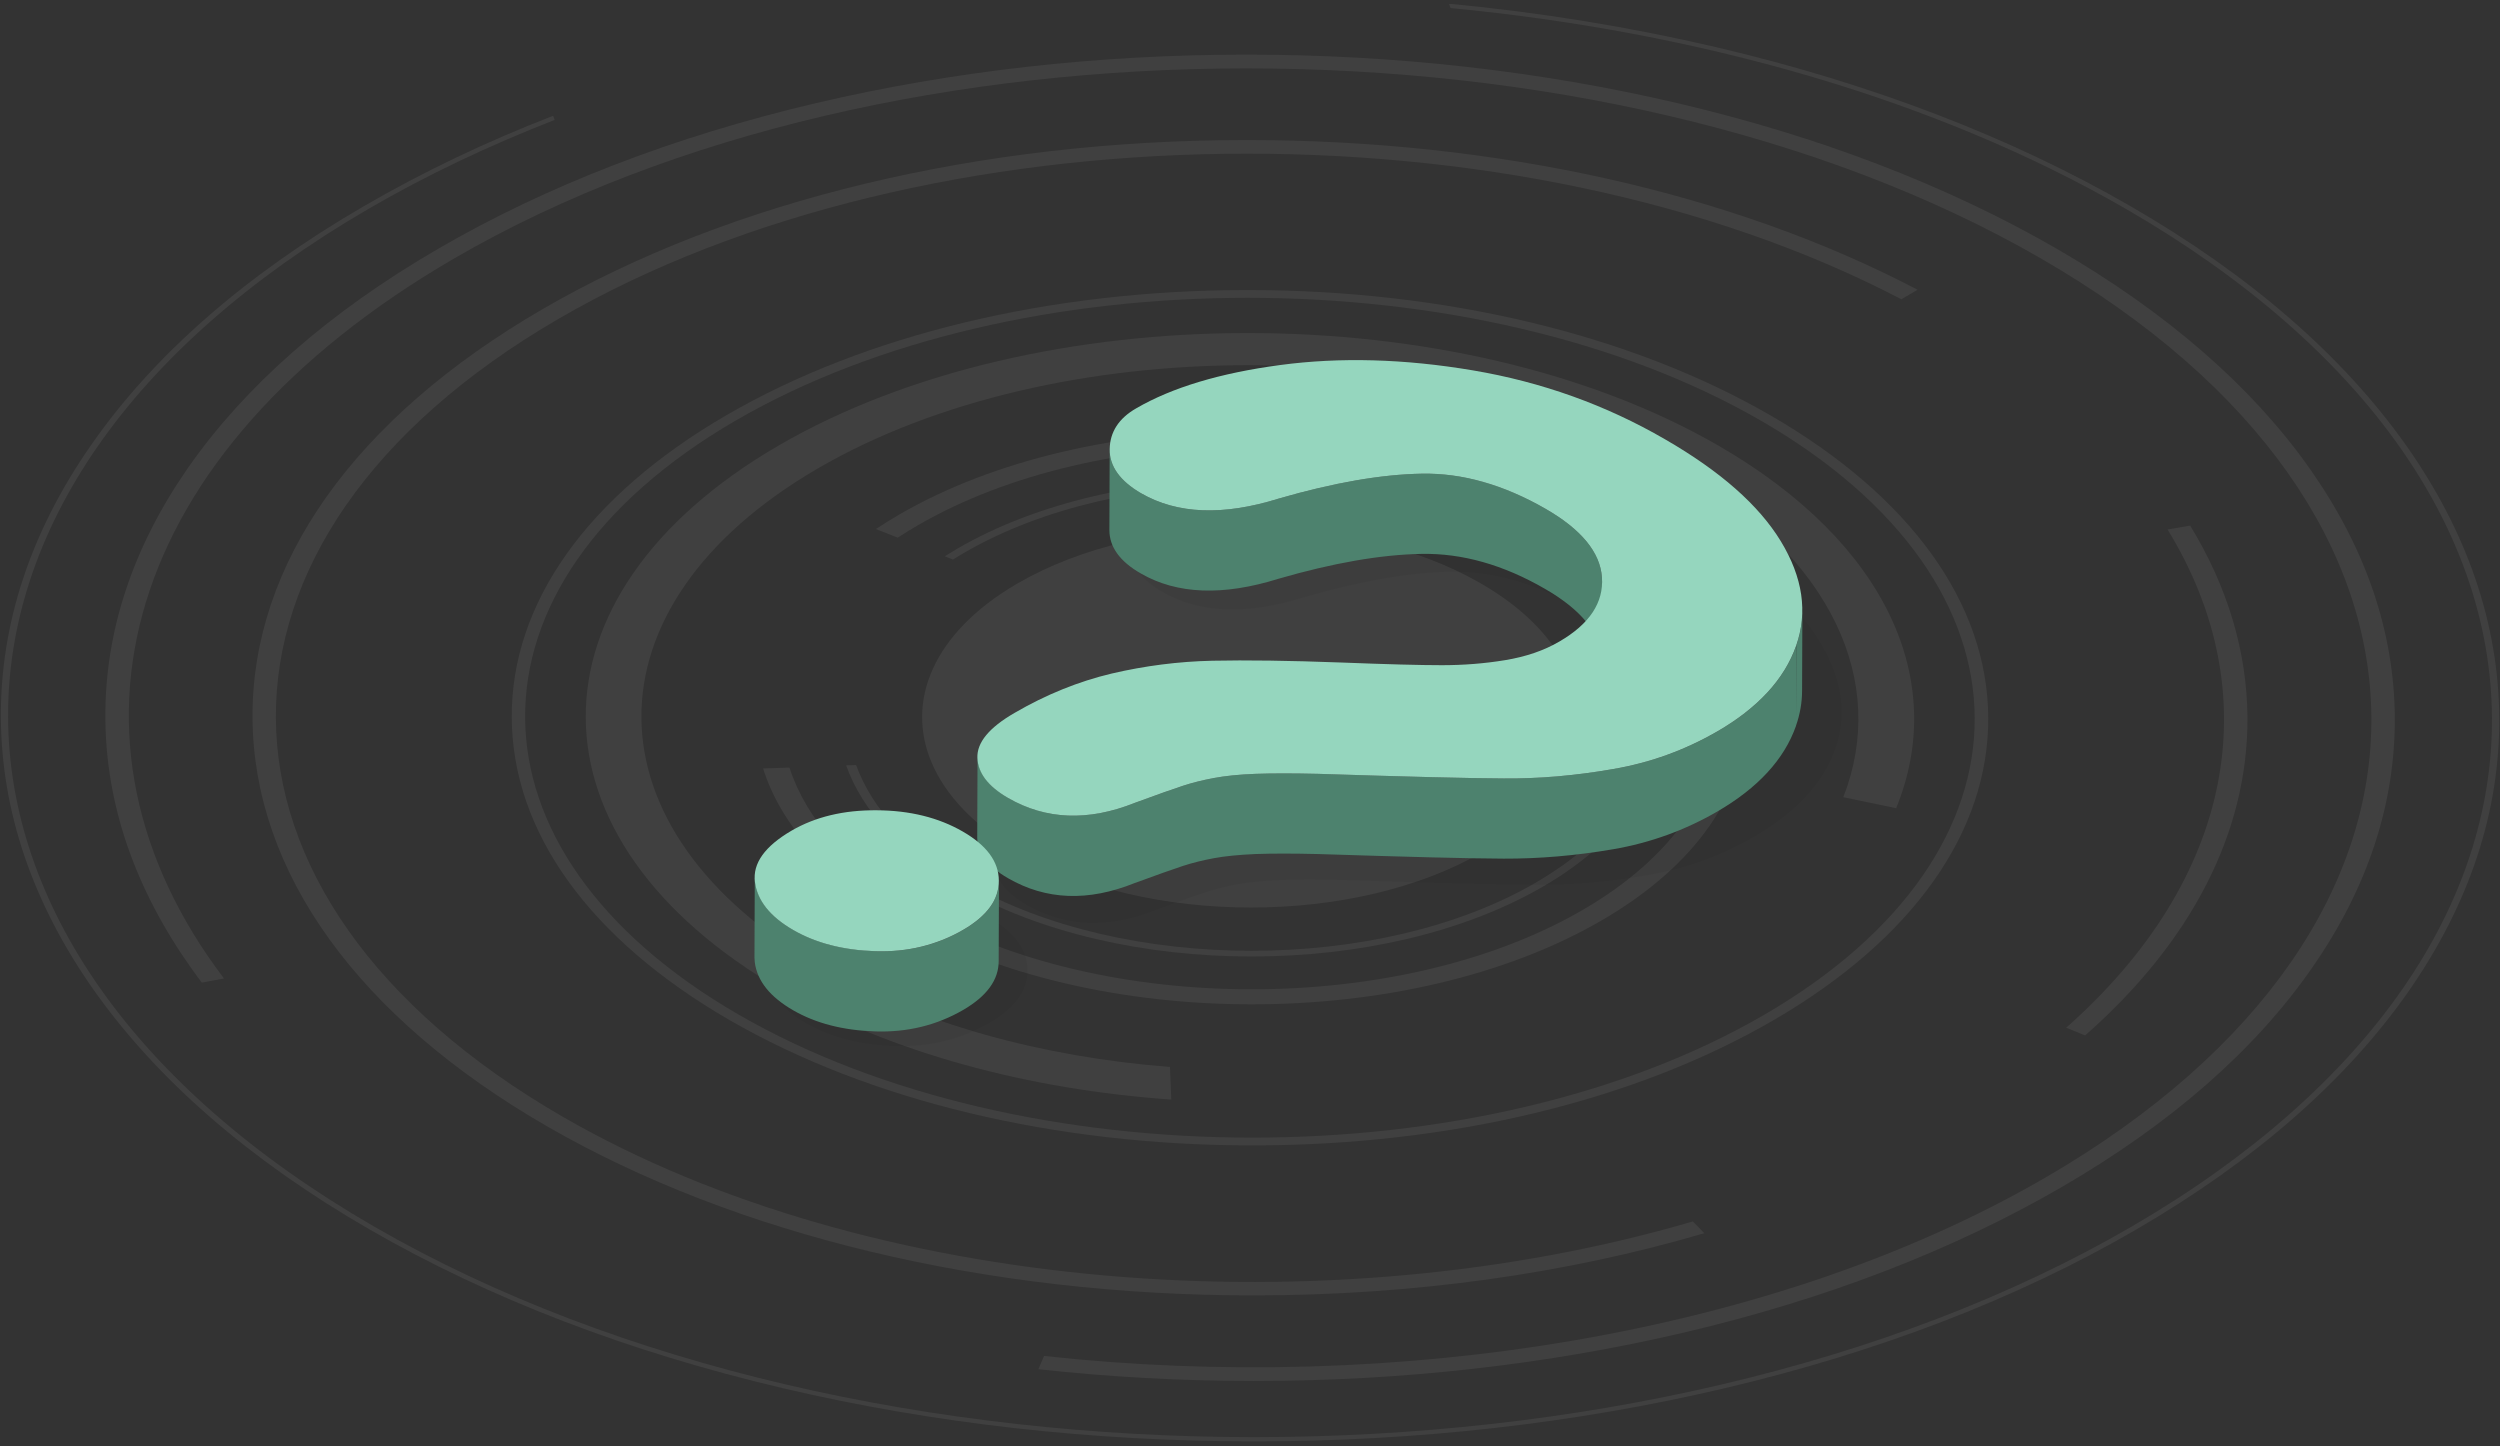 <svg width="579" height="335" viewBox="0 0 579 335" fill="none" xmlns="http://www.w3.org/2000/svg">
<rect x="0" y="0" width="579" height="335" fill="#333333" stroke="none"/>
<g clip-path="url(#clip0_4746_9844)">
<g opacity="0.4">
<g opacity="0.4">
<path opacity="0.4" d="M342.989 135.138C313.246 117.975 265.168 117.975 235.633 135.138C235.495 135.207 235.357 135.31 235.219 135.379C216.195 146.615 209.715 162.296 215.747 176.564C218.952 184.181 225.707 191.384 235.977 197.312C265.72 214.475 313.798 214.475 343.368 197.312C372.904 180.148 372.731 152.301 342.989 135.138Z" fill="white"/>
<path opacity="0.4" d="M356.844 127.073C319.45 105.499 258.828 105.499 221.71 127.073C220.71 127.659 219.745 128.245 218.815 128.831L220.71 129.589C221.572 129.038 222.433 128.521 223.329 128.004C259.586 106.946 318.761 106.946 355.259 128.004C391.756 149.062 391.963 183.354 355.707 204.411C319.45 225.469 260.275 225.469 223.778 204.411C210.405 196.691 201.893 187.179 198.274 177.184L195.965 177.253C199.618 187.558 208.372 197.346 222.158 205.342C259.551 226.916 320.174 226.916 357.327 205.342C394.445 183.767 394.238 148.683 356.844 127.073Z" fill="white"/>
<path opacity="0.4" d="M370.353 119.25C325.48 93.333 252.692 93.333 208.129 119.25C206.303 120.318 204.545 121.421 202.856 122.524L207.923 124.523C209.37 123.558 210.887 122.627 212.437 121.731C254.656 97.193 323.585 97.193 366.079 121.731C408.574 146.27 408.815 186.18 366.596 210.718C324.377 235.257 255.449 235.257 212.954 210.718C196.825 201.413 186.762 189.867 182.833 177.77L176.732 177.977C180.799 190.867 191.449 203.239 208.681 213.165C253.553 239.082 326.342 239.082 370.939 213.165C415.467 187.317 415.225 145.133 370.353 119.25Z" fill="white"/>
<path opacity="0.4" d="M397.96 103.19C337.751 68.45 240.114 68.45 180.318 103.19C120.488 137.964 120.833 194.52 181.007 229.26C206.339 243.873 238.287 252.351 271.269 254.66L270.959 247.113C241.389 244.803 212.852 237.083 190.106 223.953C134.963 192.108 134.653 140.308 189.451 108.463C244.249 76.618 333.684 76.618 388.827 108.463C424.566 129.107 437.284 158.091 426.91 184.629L439.145 187.179C451.104 157.988 437.353 125.936 397.96 103.19Z" fill="white"/>
<path opacity="0.4" d="M171.115 235.016C105.426 197.07 105.082 135.379 170.323 97.434C235.598 59.489 342.162 59.489 407.85 97.434C473.539 135.379 473.884 197.07 408.609 235.016C343.368 272.961 236.839 272.961 171.115 235.016ZM410.022 96.193C377.625 77.479 334.614 67.174 288.949 67.174C243.283 67.174 200.375 77.479 168.186 96.193C135.996 114.907 118.35 139.756 118.523 166.225C118.661 192.693 136.582 217.542 168.978 236.256C201.375 254.97 244.386 265.275 290.051 265.275C335.717 265.275 378.59 254.97 410.78 236.256C442.97 217.542 460.615 192.659 460.477 166.225C460.34 139.756 442.418 114.907 410.022 96.193Z" fill="white"/>
<path opacity="0.4" d="M507.243 121.731L502.005 122.627C525.302 160.573 517.479 203.55 478.534 238.014L482.911 239.806C507.519 218.162 520.65 192.762 520.512 166.19C520.409 150.819 515.859 135.827 507.243 121.731ZM444.105 67.106C401.403 44.704 346.64 32.434 288.74 32.434C227.049 32.434 169.114 46.358 125.62 71.62C82.126 96.883 58.277 130.485 58.484 166.225C58.691 201.964 82.885 235.567 126.654 260.829C170.424 286.092 228.531 300.015 290.222 300.015C327.167 300.015 362.769 295.018 394.717 285.609L392.064 282.886C307.523 307.666 201.304 299.602 130.411 258.692C42.113 207.72 41.665 124.799 129.377 73.826C214.435 24.404 351.637 22.888 440.348 69.311L444.105 67.106Z" fill="white"/>
<path opacity="0.4" d="M476.366 57.628C451.001 42.98 421.396 31.607 388.482 23.887C356.672 16.443 323.104 12.652 288.674 12.652C254.244 12.652 220.71 16.443 188.969 23.887C156.124 31.607 126.657 42.98 101.464 57.628C76.236 72.275 56.764 89.37 43.495 108.428C30.709 126.832 24.298 146.27 24.402 166.225C24.505 186.18 31.157 205.617 44.15 224.021C44.977 225.228 45.873 226.399 46.734 227.571L51.87 226.606C10.03 171.498 27.745 104.844 105.22 59.834C206.166 1.175 371.009 1.175 472.644 59.834C574.279 118.492 574.796 213.992 473.85 272.651C411.022 309.148 323.483 322.968 241.802 314.042L240.493 317.109C256.863 318.902 273.509 319.832 290.397 319.832C324.827 319.832 358.361 316.041 390.102 308.597C422.947 300.877 452.379 289.504 477.607 274.856C502.835 260.209 522.342 243.115 535.542 224.056C548.328 205.652 554.738 186.214 554.635 166.259C554.531 146.304 547.88 126.867 534.887 108.463C521.446 89.404 501.732 72.31 476.366 57.628Z" fill="white"/>
<path opacity="0.4" d="M493.389 47.737C465.68 31.745 433.421 19.373 397.475 10.929C377.417 6.242 356.738 2.864 335.577 0.865L335.956 1.865C393.167 7.345 448.137 22.854 492.321 48.357C604.881 113.357 605.501 219.093 493.665 284.093C381.828 349.092 199.236 349.092 86.676 284.093C-25.884 219.093 -26.47 113.357 85.366 48.357C98.773 40.568 113.214 33.71 128.447 27.782L128.102 26.817C112.455 32.883 97.842 39.879 84.298 47.737C56.761 63.728 35.462 82.373 21.022 103.19C7.064 123.248 0.067 144.478 0.205 166.259C0.343 188.006 7.58 209.236 21.745 229.329C36.427 250.111 57.898 268.756 85.608 284.748C113.317 300.739 145.575 313.112 181.522 321.555C216.227 329.689 252.863 333.825 290.463 333.825C328.029 333.825 364.63 329.689 399.267 321.555C435.11 313.112 467.231 300.739 494.768 284.748C522.27 268.756 543.569 250.111 558.01 229.329C571.933 209.236 578.964 188.041 578.826 166.259C578.688 144.512 571.451 123.282 557.286 103.19C542.57 82.373 521.098 63.728 493.389 47.737Z" fill="white"/>
</g>
</g>
<g opacity="0.2">
<path opacity="0.2" d="M425.084 173.324C422.292 181.286 416.054 188.075 406.335 193.727C398.684 198.173 390.447 201.172 381.59 202.688C372.733 204.239 364.048 204.963 355.569 204.928C347.091 204.859 332.34 204.515 311.352 203.825C305.493 203.653 300.564 203.653 296.601 203.825C292.638 203.998 289.329 204.308 286.675 204.79C284.021 205.273 281.575 205.893 279.3 206.617C277.06 207.341 273.234 208.719 267.823 210.684C256.76 215.13 246.697 214.716 237.667 209.512C232.98 206.789 230.533 203.619 230.361 200C230.188 196.381 233.152 192.797 239.149 189.316C246.697 184.939 254.417 181.803 262.275 179.942C270.132 178.08 278.128 177.081 286.193 176.874C294.257 176.702 304.459 176.84 316.832 177.322C327.653 177.736 335.615 177.943 340.75 177.943C345.885 177.943 350.917 177.529 355.811 176.736C360.705 175.944 365.013 174.462 368.7 172.325C375.903 168.155 379.246 163.054 378.833 157.092C378.385 151.129 373.939 145.684 365.426 140.756C355.466 135 345.678 132.243 335.959 132.415C326.275 132.588 314.936 134.587 301.977 138.343C288.743 142.479 277.852 142.065 269.236 137.102C264.17 134.173 261.654 130.692 261.758 126.625C261.827 122.559 263.929 119.319 268.065 116.906C276.612 111.944 287.985 108.497 302.288 106.602C316.556 104.706 331.858 105.12 348.194 107.877C364.53 110.634 379.729 116.114 393.859 124.247C406.956 131.829 416.158 139.894 421.362 148.476C426.635 157.092 427.875 165.363 425.084 173.324Z" fill="black"/>
</g>
<path d="M371.01 133.725C370.597 127.9 366.22 122.593 357.948 117.837C348.264 112.254 338.683 109.531 329.274 109.703C319.831 109.876 308.802 111.806 296.188 115.459C283.299 119.491 272.684 119.078 264.309 114.253C259.449 111.427 257.003 108.083 257.003 104.189L256.934 122.765C256.934 126.66 259.346 130.037 264.24 132.829C272.615 137.654 283.23 138.067 296.119 134.035C308.733 130.382 319.762 128.452 329.205 128.28C338.648 128.107 348.195 130.795 357.879 136.413C366.151 141.204 370.493 146.511 370.941 152.301C370.976 152.646 370.976 152.99 370.976 153.335L371.045 134.759C371.045 134.414 371.045 134.104 371.01 133.725Z" fill="#4D826E"/>
<path d="M417.431 141.376L417.362 159.952C417.362 162.709 416.88 165.432 415.949 168.086L416.018 149.51C416.949 146.856 417.397 144.133 417.431 141.376Z" fill="#4D826E"/>
<path d="M397.753 169.395C390.309 173.703 382.279 176.633 373.628 178.115C364.978 179.631 356.534 180.355 348.297 180.286C340.026 180.252 325.689 179.873 305.217 179.218C299.496 179.08 294.74 179.08 290.88 179.218C287.02 179.356 283.78 179.7 281.195 180.183C278.61 180.665 276.232 181.251 274.027 181.975C271.821 182.699 268.099 184.008 262.86 185.938C252.073 190.246 242.285 189.867 233.497 184.801C228.913 182.147 226.535 179.08 226.397 175.53C226.397 175.427 226.397 175.323 226.397 175.254L226.328 193.831C226.328 193.934 226.328 194.037 226.328 194.106C226.466 197.622 228.844 200.723 233.428 203.377C242.251 208.478 252.004 208.857 262.791 204.515C268.03 202.585 271.787 201.275 273.958 200.551C276.163 199.827 278.542 199.242 281.126 198.759C283.711 198.277 286.916 197.966 290.811 197.794C294.671 197.656 299.461 197.656 305.148 197.794C325.62 198.449 339.957 198.828 348.228 198.862C356.465 198.897 364.943 198.173 373.56 196.691C382.21 195.209 390.24 192.28 397.685 187.972C407.128 182.492 413.228 175.875 415.951 168.12L416.02 149.544C413.262 157.298 407.197 163.916 397.753 169.395Z" fill="#4D826E"/>
<path d="M415.987 149.544C413.264 157.299 407.164 163.916 397.721 169.396C390.276 173.704 382.246 176.633 373.596 178.115C364.945 179.631 356.501 180.355 348.264 180.286C339.993 180.252 325.656 179.873 305.184 179.218C299.463 179.08 294.707 179.08 290.847 179.218C286.987 179.356 283.747 179.7 281.162 180.183C278.578 180.665 276.2 181.251 273.994 181.975C271.788 182.699 268.066 184.008 262.827 185.938C252.04 190.246 242.252 189.867 233.464 184.801C228.88 182.147 226.502 179.08 226.364 175.53C226.226 171.98 229.052 168.534 234.946 165.122C242.287 160.848 249.8 157.815 257.485 155.989C265.171 154.197 272.925 153.197 280.783 153.025C288.641 152.853 298.601 152.991 310.629 153.439C321.175 153.852 328.93 154.059 333.927 154.059C338.925 154.059 343.818 153.68 348.609 152.887C353.4 152.094 357.57 150.681 361.154 148.579C368.15 144.512 371.424 139.549 371.011 133.725C370.597 127.9 366.22 122.593 357.949 117.837C348.264 112.254 338.683 109.531 329.275 109.703C319.831 109.876 308.803 111.806 296.189 115.459C283.299 119.491 272.684 119.078 264.309 114.253C259.381 111.392 256.934 107.98 257.003 104.017C257.072 100.053 259.105 96.883 263.138 94.573C271.443 89.749 282.541 86.406 296.465 84.544C310.354 82.683 325.277 83.097 341.165 85.785C357.053 88.473 371.907 93.781 385.624 101.742C398.41 109.117 407.336 116.975 412.437 125.35C417.538 133.725 418.709 141.79 415.987 149.544Z" fill="#95D6BE"/>
<g opacity="0.2">
<path opacity="0.2" d="M228.983 212.441C234.945 215.888 237.944 219.955 237.978 224.676C238.013 229.363 235.049 233.465 229.121 236.911C222.538 240.737 215.232 242.529 207.202 242.253C199.171 241.977 192.382 240.22 186.764 237.014C180.974 233.671 177.804 229.674 177.218 225.021C176.632 220.368 179.665 216.095 186.351 212.235C192.279 208.788 199.344 207.099 207.546 207.134C215.783 207.168 222.917 208.926 228.983 212.441Z" fill="black"/>
</g>
<path d="M174.736 221.781L174.805 203.205C174.805 203.55 174.84 203.929 174.874 204.273C175.426 208.581 178.39 212.304 183.766 215.405C188.97 218.404 195.277 220.024 202.756 220.299C210.235 220.541 217.024 218.886 223.124 215.336C228.638 212.131 231.361 208.34 231.361 203.963L231.292 222.539C231.327 226.916 228.57 230.707 223.055 233.913C216.921 237.462 210.131 239.117 202.687 238.875C195.208 238.634 188.901 236.98 183.697 233.982C178.321 230.88 175.357 227.158 174.805 222.85C174.771 222.505 174.736 222.126 174.736 221.781Z" fill="#4D826E"/>
<path d="M222.988 192.59C228.536 195.795 231.328 199.586 231.328 203.963C231.362 208.34 228.605 212.131 223.091 215.336C216.956 218.886 210.167 220.541 202.723 220.299C195.244 220.058 188.937 218.404 183.733 215.405C178.356 212.304 175.392 208.581 174.841 204.273C174.29 199.965 177.116 196.002 183.319 192.383C188.833 189.178 195.416 187.593 203.033 187.662C210.718 187.696 217.37 189.35 222.988 192.59Z" fill="#95D6BE"/>
</g>
<defs>
<clipPath id="clip0_4746_9844">
<rect width="579" height="333.27" fill="white" transform="translate(0 0.865)"/>
</clipPath>
</defs>
</svg>
